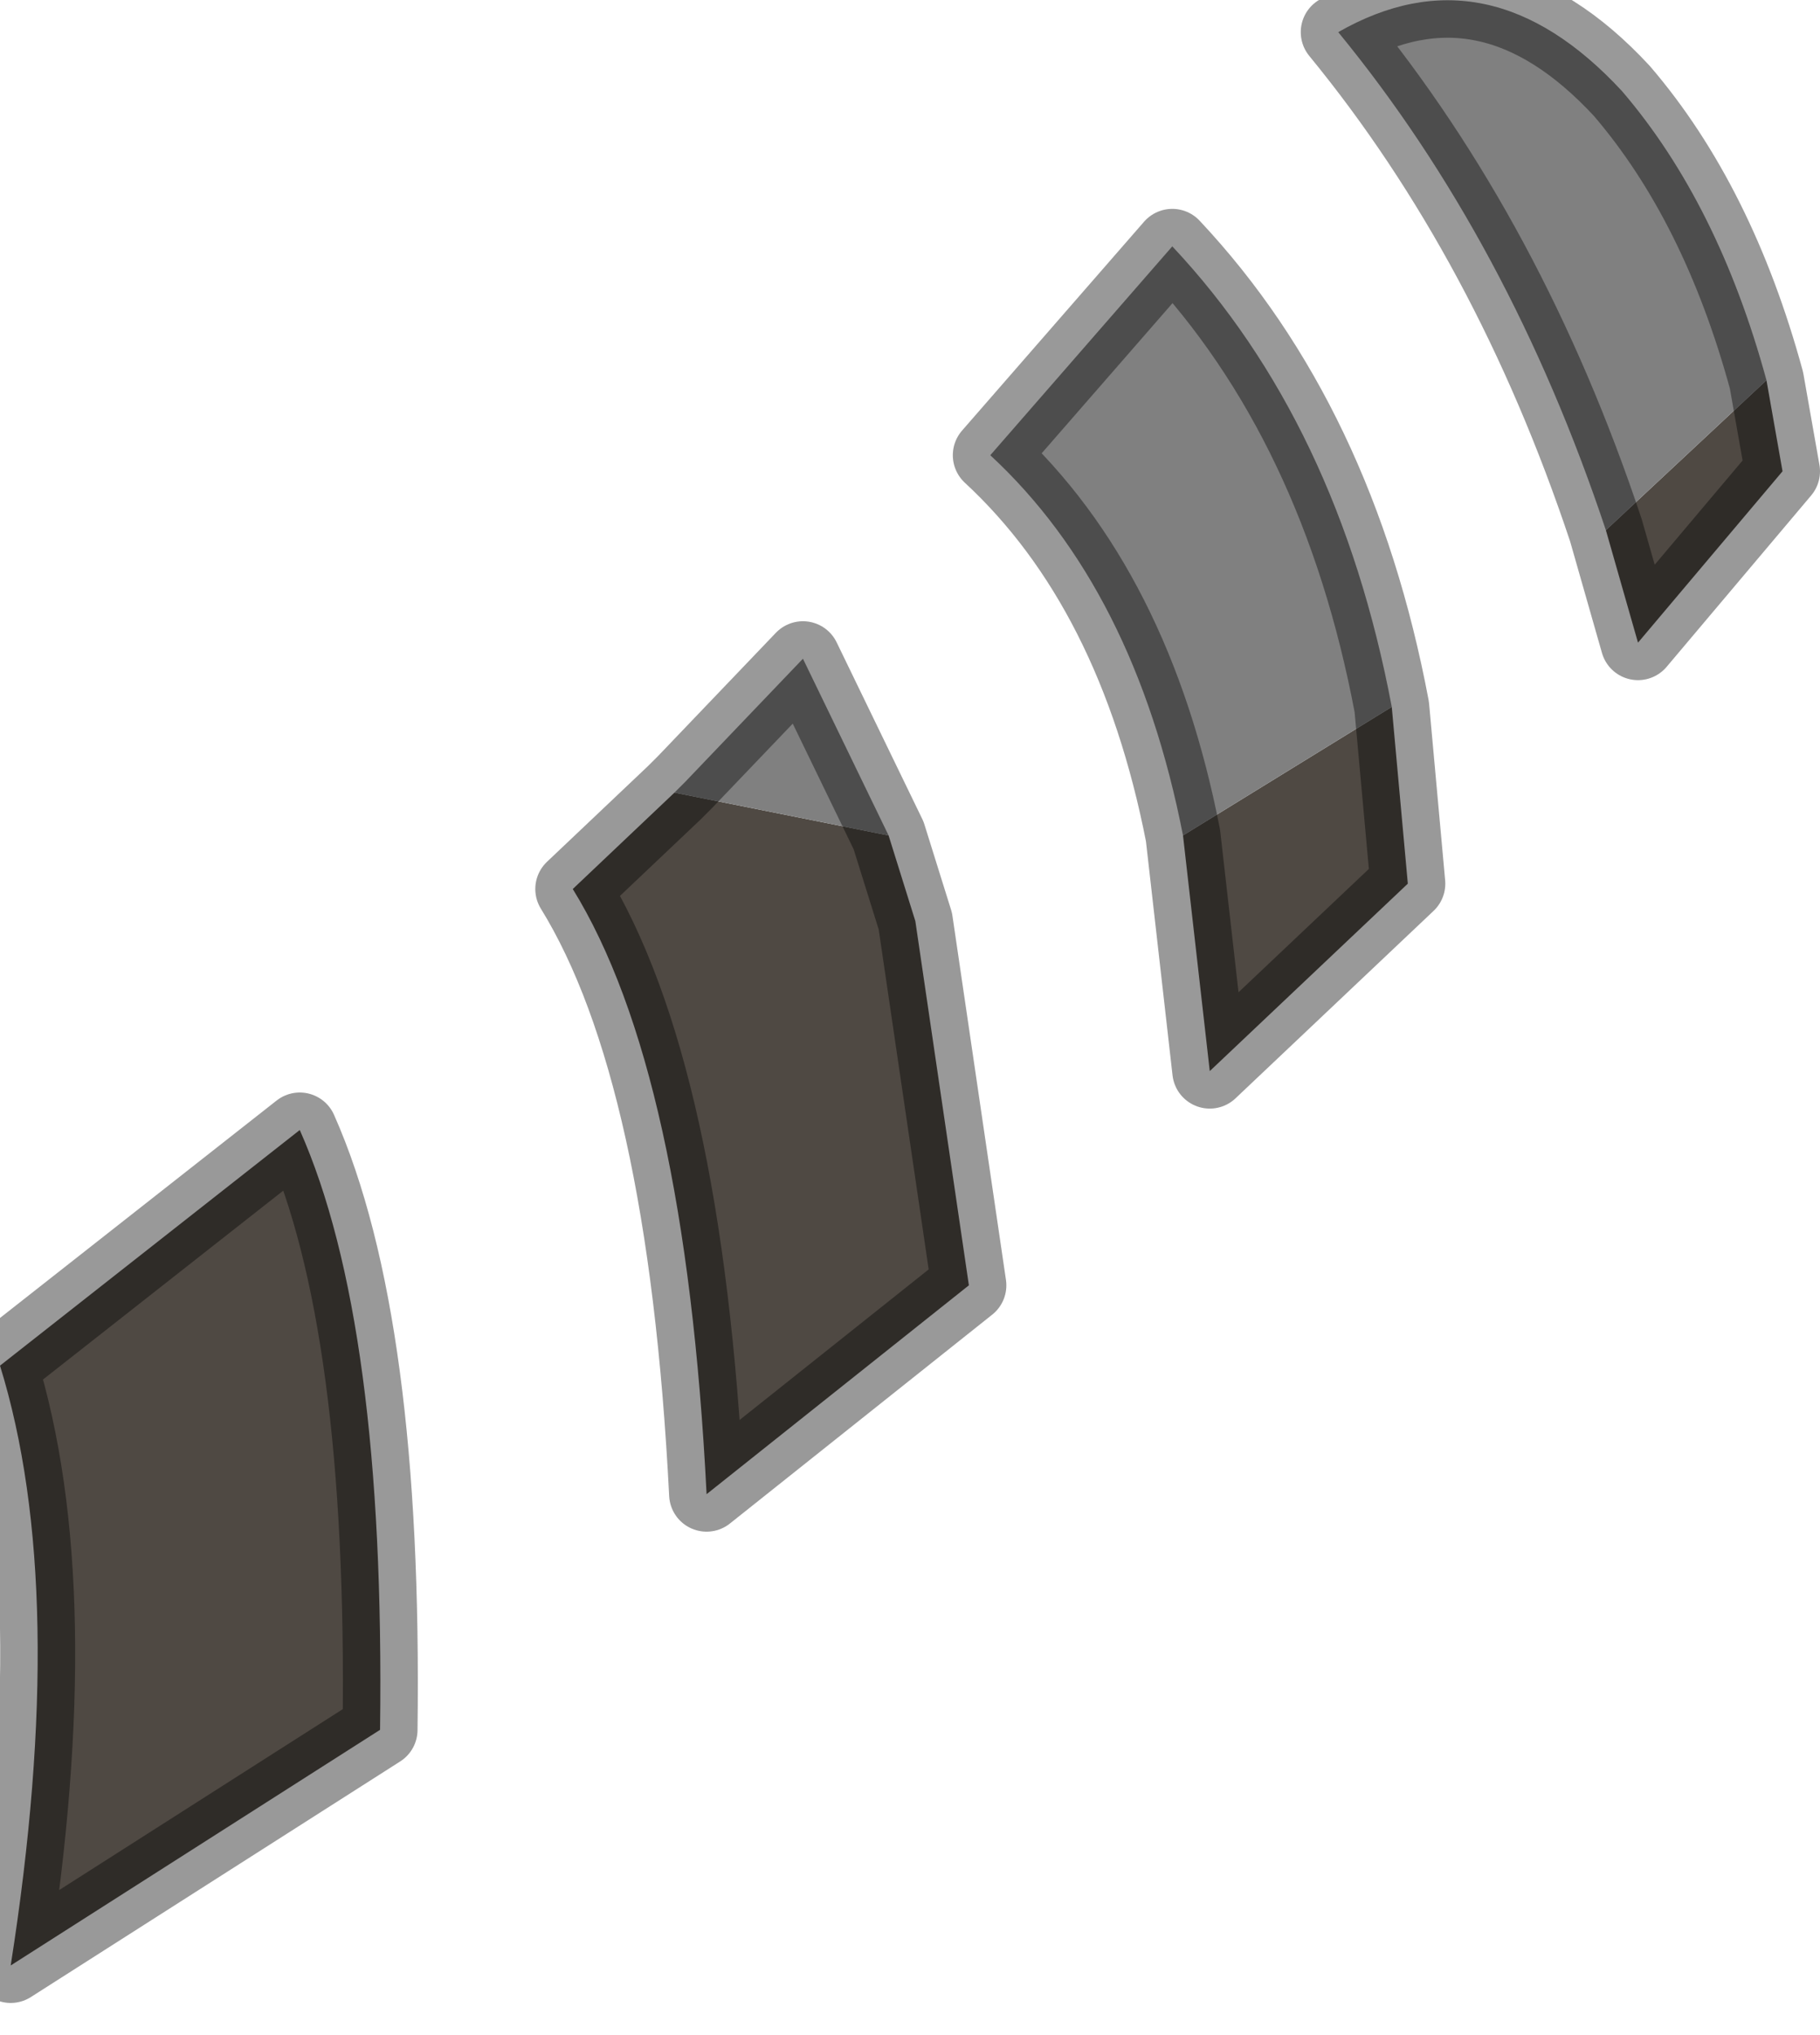 <?xml version="1.0" encoding="utf-8"?>
<svg version="1.1" id="Layer_1"
xmlns="http://www.w3.org/2000/svg"
xmlns:xlink="http://www.w3.org/1999/xlink"
width="17px" height="19px"
xml:space="preserve">
<g id="PathID_2624" transform="matrix(1, 0, 0, 1, 0, 0)">
<path style="fill:#4F4943;fill-opacity:1" d="M16.5 3.55L16.65 4.4L15.3 6L15 4.95L16.5 3.55M13.15 8.25L11.3 10L11.05 7.8L13 6.6L13.15 8.25M8.55 8.6L9.05 12L6.6 13.95Q6.4 10 5.35 8.3L6.3 7.4L8.3 7.8L8.55 8.6M0 12.75L2.8 10.55Q3.6 12.35 3.55 16.15L0.1 18.35Q0.65 14.85 0 12.75" />
<path style="fill:#808080;fill-opacity:1" d="M15 4.95Q14.1 2.25 12.5 0.3Q13.9 -0.5 15.15 0.85Q16.05 1.9 16.5 3.55L15 4.95M9.25 4.25L10.95 2.3Q12.5 3.95 13 6.6L11.05 7.8Q10.6 5.5 9.25 4.25M6.4 7.3L7.5 6.15L8.3 7.8L6.3 7.4L6.4 7.3" />
<path style="fill:none;stroke-width:0.7;stroke-linecap:round;stroke-linejoin:round;stroke-miterlimit:3;stroke:#000000;stroke-opacity:0.4" d="M16.5 3.55L16.65 4.4L15.3 6L15 4.95Q14.1 2.25 12.5 0.3Q13.9 -0.5 15.15 0.85Q16.05 1.9 16.5 3.55z" />
<path style="fill:none;stroke-width:0.7;stroke-linecap:round;stroke-linejoin:round;stroke-miterlimit:3;stroke:#000000;stroke-opacity:0.4" d="M13 6.6Q12.5 3.95 10.95 2.3L9.25 4.25Q10.6 5.5 11.05 7.8L11.3 10L13.15 8.25L13 6.6z" />
<path style="fill:none;stroke-width:0.7;stroke-linecap:round;stroke-linejoin:round;stroke-miterlimit:3;stroke:#000000;stroke-opacity:0.4" d="M6.3 7.4L5.35 8.3Q6.4 10 6.6 13.95L9.05 12L8.55 8.6L8.3 7.8L7.5 6.15L6.4 7.3L6.3 7.4z" />
<path style="fill:none;stroke-width:0.7;stroke-linecap:round;stroke-linejoin:round;stroke-miterlimit:3;stroke:#000000;stroke-opacity:0.4" d="M0 12.75L2.8 10.55Q3.6 12.35 3.55 16.15L0.1 18.35Q0.65 14.85 0 12.75z" />
</g>
</svg>
